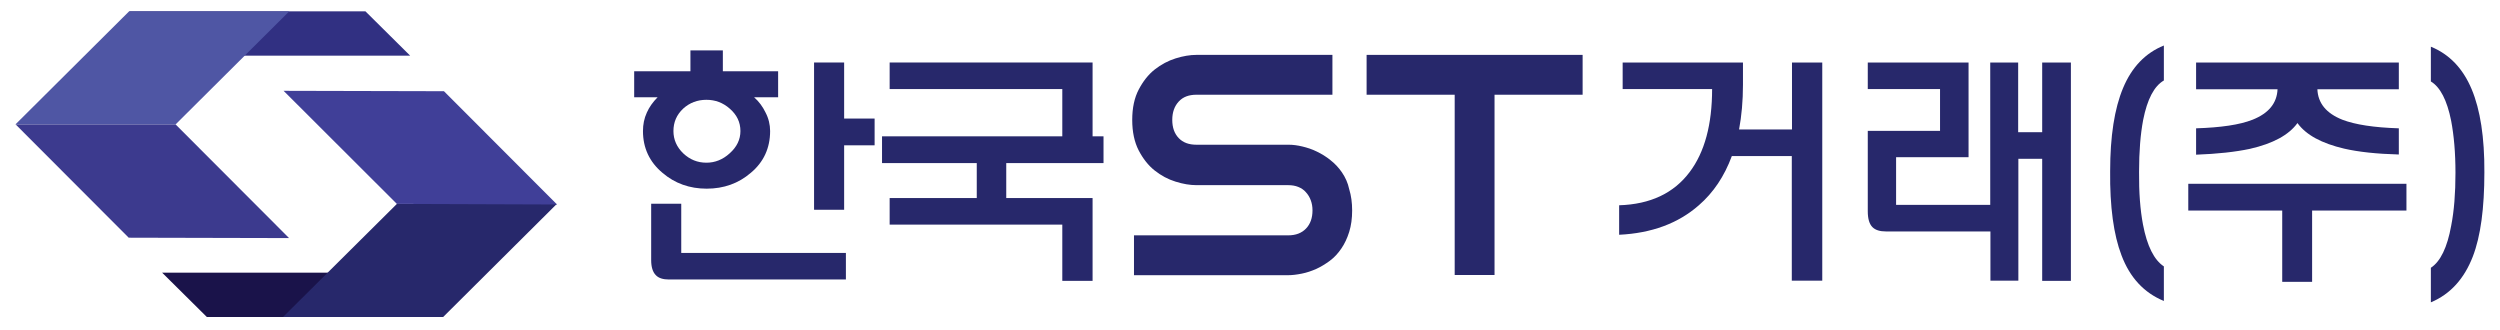 <?xml version="1.0" encoding="utf-8"?>
<!-- Generator: Adobe Illustrator 28.0.0, SVG Export Plug-In . SVG Version: 6.00 Build 0)  -->
<svg version="1.1" id="Layer_1" xmlns="http://www.w3.org/2000/svg" xmlns:xlink="http://www.w3.org/1999/xlink" x="0px" y="0px"
	 viewBox="0 0 1280 169" style="enable-background:new 0 0 1280 169;" xml:space="preserve">
<style type="text/css">
	.st0{fill:#27286B;}
	.st1{fill:#313082;}
	.st2{fill:#4F56A4;}
	.st3{fill:#3C3A8E;}
	.st4{fill:#1A134A;}
	.st5{fill:#403F98;}
</style>
<g>
	<path class="st0" d="M348.9,104.3h-15.5v28.9c0,3.5,0.8,6.1,2.4,7.7c1.4,1.5,3.7,2.2,6.7,2.2h90.6v-13.6h-84.3V104.3z"/>
	<polygon class="st0" points="432.2,32 416.8,32 416.8,107.4 432.2,107.4 432.2,74.4 447.8,74.4 447.8,60.7 432.2,60.7 	"/>
	<path class="st0" d="M329.2,67.1c0,8.6,3.3,15.8,10,21.4c6.3,5.4,13.9,8.1,22.6,8.1c8.8,0,16.3-2.7,22.6-8.1
		c6.6-5.5,9.9-12.7,9.9-21.4c0-3.3-0.8-6.6-2.4-9.6c-1.4-2.9-3.3-5.5-5.8-7.7h12.3V36.5h-28.3V25.8h-16.6v10.7h-28.8v13.3h12
		c-2.5,2.5-4.3,5.1-5.5,7.8C329.8,60.6,329.2,63.8,329.2,67.1z M349.8,55.6c3.3-3,7.3-4.5,11.9-4.5c4.5,0,8.5,1.5,11.9,4.5
		c3.7,3.2,5.5,7,5.5,11.5c0,4.3-1.8,8.1-5.5,11.4c-3.5,3.2-7.5,4.8-11.9,4.8c-4.6,0-8.5-1.6-11.9-4.8c-3.3-3.2-5-7-5-11.4
		C344.8,62.6,346.4,58.8,349.8,55.6z"/>
	<polygon class="st0" points="559.4,32 455.5,32 455.5,45.6 543.9,45.6 543.9,69.8 451.6,69.8 451.6,83.5 500.1,83.5 500.1,101.4 
		455.5,101.4 455.5,115 543.9,115 543.9,143.8 559.4,143.8 559.4,101.4 515.2,101.4 515.2,83.5 565,83.5 565,69.8 559.4,69.8 	"/>
	<path class="st0" d="M687.1,88.3c-1.7-2.5-3.7-4.6-5.9-6.3c-2.2-1.8-4.5-3.2-7-4.4c-2.4-1.2-4.9-2-7.4-2.6c-2.5-0.6-4.8-0.9-7-0.9
		h-0.2h-47c-3.9,0-6.9-1.1-9.1-3.4c-2.2-2.3-3.3-5.4-3.3-9.3c0-3.9,1.1-7,3.3-9.4c2.2-2.4,5.2-3.5,9.1-3.5h69.6V28.1h-69.6
		c-3.3,0-6.9,0.6-10.7,1.8c-3.8,1.2-7.4,3.1-10.7,5.7c-3.3,2.6-6,6.1-8.2,10.3c-2.2,4.2-3.3,9.4-3.3,15.5c0,6.1,1.1,11.3,3.3,15.6
		c2.2,4.2,4.9,7.7,8.2,10.3c3.3,2.6,6.8,4.5,10.7,5.7c3.8,1.2,7.4,1.8,10.7,1.8h47c1.9,0,3.6,0.3,5.1,0.9c1.5,0.6,2.9,1.5,3.9,2.7
		c1.1,1.2,1.9,2.5,2.5,4.1c0.6,1.6,0.9,3.3,0.9,5.2c0,3.9-1.1,7-3.3,9.3s-5.2,3.5-9.2,3.5h-78.9v20.4h78.9c2.2,0,4.5-0.3,7-0.8
		c2.5-0.5,4.9-1.3,7.4-2.4c2.4-1.1,4.7-2.5,7-4.2c2.3-1.7,4.2-3.8,5.9-6.3c1.7-2.5,3-5.3,4-8.5c1-3.2,1.5-6.9,1.5-10.9
		c0-4-0.5-7.7-1.5-10.9C690.1,93.6,688.8,90.8,687.1,88.3z"/>
	<polygon class="st0" points="699.7,48.5 744.8,48.5 744.8,140.8 765.2,140.8 765.2,48.5 810.3,48.5 810.3,28.1 699.7,28.1 	"/>
	<path class="st0" d="M917.5,66.3h-27.1c1.3-7,2-14.6,2-22.9V32h-61.6v13.6h45.8c0,18.1-3.8,32.3-11.5,42.5
		c-8.1,10.8-20.1,16.5-36.1,17v15.1c16.6-0.8,30.2-5.8,40.8-15.1c7.5-6.5,13.1-14.9,16.9-25.2h30.7v63.8H933V32h-15.5V66.3z"/>
	<path class="st0" d="M1045.5,67.7h-12.2V32h-14.3v72.9h-48.2V80.5h37.1V32h-51.6v13.6h37V67h-37v41.2c0,3.8,0.8,6.5,2.4,8.1
		c1.5,1.5,3.8,2.2,6.9,2.2h53.5v25.2h14.3V81.3h12.2v62.5h14.7V32h-14.7V67.7z"/>
	<path class="st0" d="M1087,45.1c-4.4,10.5-6.6,24.7-6.6,42.5c-0.2,18.3,1.8,32.7,5.8,43.1c4.3,11.4,11.5,19.2,21.7,23.4v-17.7
		c-5-3.3-8.6-10.4-10.7-21.5c-1.4-7.4-2.1-16.4-2-26.9c0-10.4,0.7-19.2,2.1-26.6c2.1-10.6,5.6-17.3,10.6-20.2V23.3
		C1098.5,27.1,1091.5,34.3,1087,45.1z"/>
	<path class="st0" d="M1176.3,63c4.4,6.1,12.4,10.4,23.9,13.1c7.4,1.7,16.7,2.7,28,3V65.7c-12.8-0.4-22.4-1.9-28.9-4.4
		c-8.3-3.3-12.5-8.5-12.8-15.6h41.7V32h-103.8v13.7h41.7c-0.3,7.1-4.5,12.3-12.8,15.6c-6.6,2.6-16.2,4-28.9,4.4v13.5
		c10.9-0.4,20.1-1.4,27.6-3C1163.8,73.5,1171.9,69.1,1176.3,63z"/>
	<polygon class="st0" points="1120.4,107.8 1168.5,107.8 1168.5,144.3 1183.8,144.3 1183.8,107.8 1232.1,107.8 1232.1,94.1 
		1120.4,94.1 	"/>
	<path class="st0" d="M1265.5,45.7c-4.5-10.7-11.4-17.9-20.9-21.8v17.8c4.8,2.9,8.3,9.6,10.4,20.2c1.4,7.4,2.2,16.2,2.2,26.6
		c0,10.5-0.7,19.5-2.2,27.1c-2,11.1-5.5,18.3-10.4,21.5v17.7c10-4.2,17.1-12.1,21.5-23.5c4-10.4,5.9-24.7,5.9-43.1
		C1272.1,70.4,1269.9,56.2,1265.5,45.7z"/>
</g>
<g>
	<polygon class="st1" points="210,28.5 89.1,28.5 66.1,5.8 187.1,5.8 	"/>
	<polygon class="st2" points="89.9,63.7 7.9,63.7 66.1,5.8 148.1,5.8 	"/>
	<polygon class="st3" points="65.9,121.7 8,63.7 89.9,63.7 148,121.9 	"/>
	<polygon class="st4" points="83,139.6 203.6,139.6 226.5,162.3 105.9,162.3 	"/>
	<polygon class="st0" points="203.2,104.4 285.1,104.4 226.9,162.3 144.9,162.3 	"/>
	<polygon class="st5" points="227.3,46.7 285.2,104.7 203.2,104.4 145.2,46.5 	"/>
</g>
</svg>

